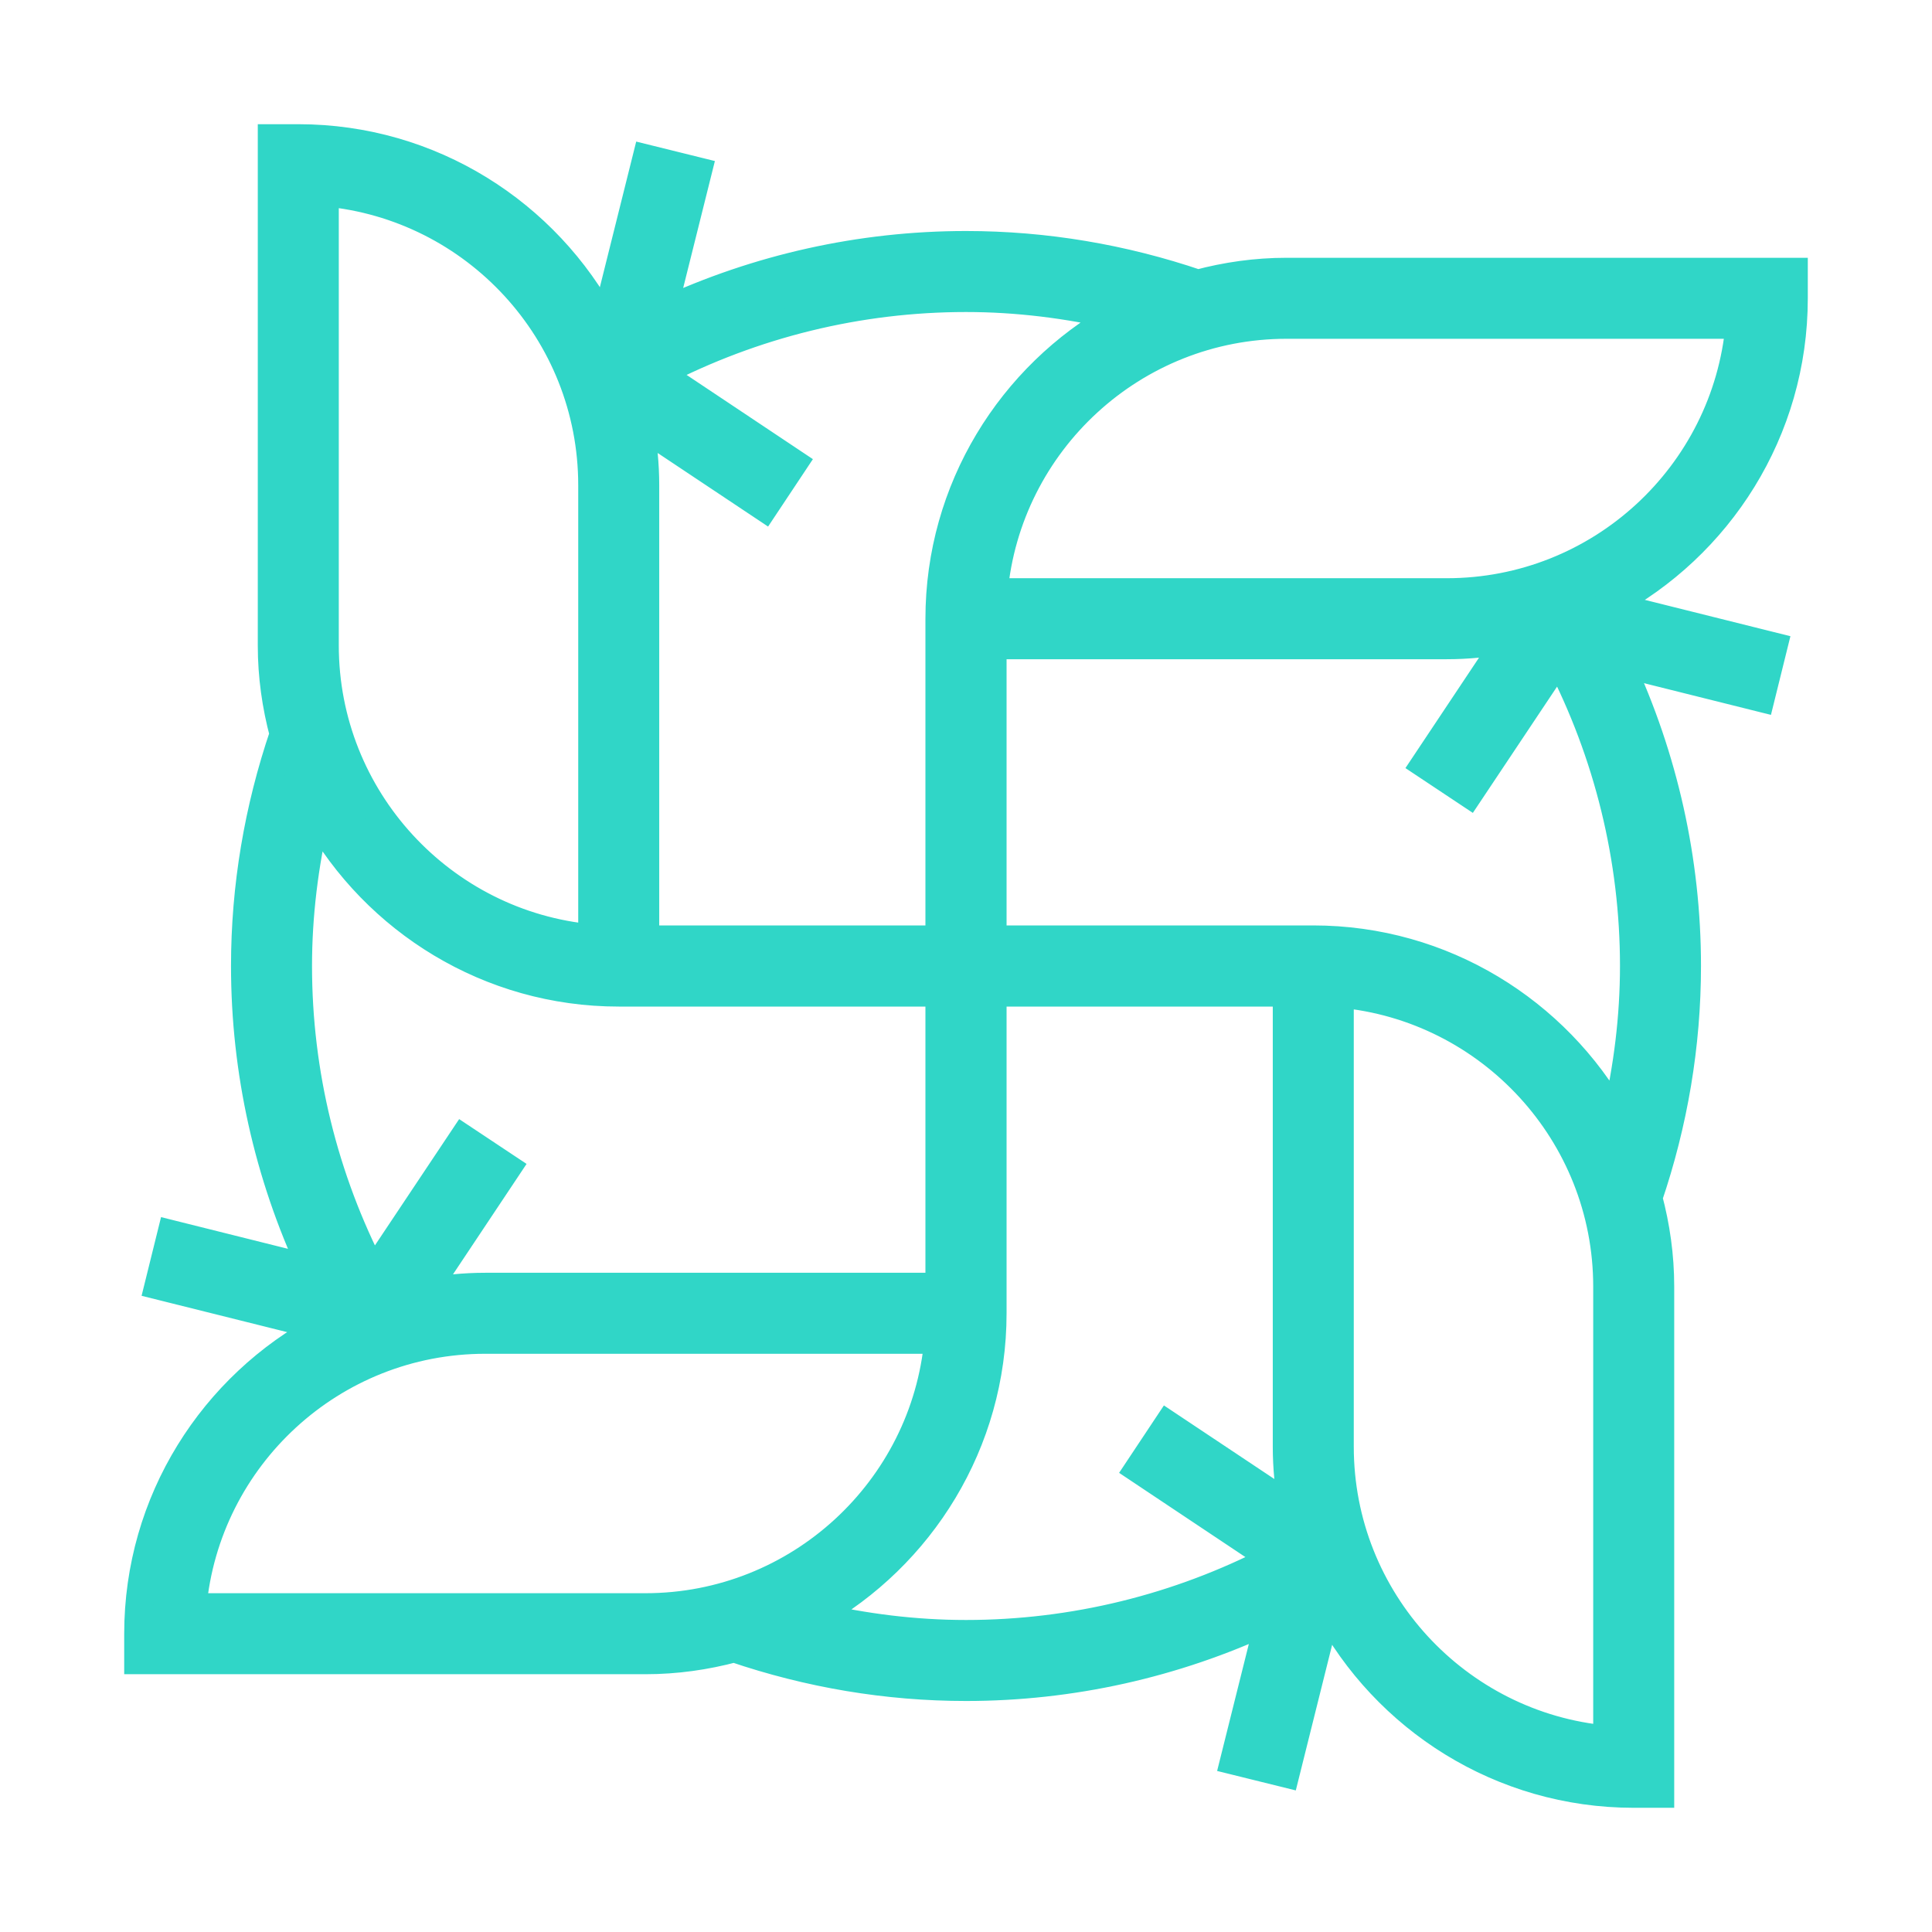 <?xml version="1.0" encoding="UTF-8"?>
<svg width="14px" height="14px" viewBox="0 0 14 14" version="1.1" xmlns="http://www.w3.org/2000/svg" xmlns:xlink="http://www.w3.org/1999/xlink">
    <!-- Generator: Sketch 44.1 (41455) - http://www.bohemiancoding.com/sketch -->
    <title>small_bullet_icon</title>
    <desc>Created with Sketch.</desc>
    <defs></defs>
    <g id="Page-1" stroke="none" stroke-width="1" fill="none" fill-rule="evenodd">
        <g id="Implementation-Methodology" transform="translate(-143, -1023)" stroke="#30D6C7" stroke-width="0.2" fill="#30D6C7" fill-rule="nonzero">
            <path d="M156,1025.161 L156,1024.968 L152.323,1024.968 C152.1,1024.968 151.886,1024.999 151.68,1025.054 C151.139,1024.87 150.574,1024.774 150,1024.774 C149.237,1024.774 148.489,1024.942 147.804,1025.261 L148.059,1024.24 L147.683,1024.147 L147.385,1025.341 C146.962,1024.544 146.124,1024 145.161,1024 L144.968,1024 L144.968,1027.677 C144.968,1027.9 144.999,1028.114 145.054,1028.32 C144.87,1028.861 144.774,1029.426 144.774,1030 C144.774,1030.763 144.942,1031.511 145.261,1032.196 L144.24,1031.941 L144.147,1032.317 L145.341,1032.615 C144.544,1033.038 144,1033.876 144,1034.839 L144,1035.032 L147.677,1035.032 C147.9,1035.032 148.114,1035.001 148.32,1034.946 C148.861,1035.13 149.426,1035.226 150,1035.226 C150.763,1035.226 151.511,1035.058 152.196,1034.739 L151.941,1035.76 L152.317,1035.853 L152.615,1034.659 C153.038,1035.456 153.876,1036 154.839,1036 L155.032,1036 L155.032,1032.323 C155.032,1032.1 155.001,1031.886 154.946,1031.68 C155.13,1031.139 155.226,1030.574 155.226,1030 C155.226,1029.237 155.058,1028.489 154.739,1027.804 L155.76,1028.059 L155.853,1027.683 L154.659,1027.385 C155.456,1026.962 156,1026.124 156,1025.161 Z M151.094,1025.29 C150.327,1025.721 149.806,1026.543 149.806,1027.484 L149.806,1027.677 L149.806,1029.806 L147.677,1029.806 L147.677,1026.516 C147.677,1026.366 147.662,1026.219 147.636,1026.076 L148.538,1026.677 L148.752,1026.355 L147.776,1025.704 C148.461,1025.349 149.222,1025.161 150,1025.161 C150.371,1025.161 150.736,1025.207 151.094,1025.29 Z M145.355,1024.396 C146.439,1024.494 147.29,1025.407 147.29,1026.516 L147.29,1029.798 C146.207,1029.7 145.355,1028.786 145.355,1027.677 L145.355,1024.396 Z M145.29,1028.906 C145.721,1029.673 146.543,1030.194 147.484,1030.194 L147.677,1030.194 L149.806,1030.194 L149.806,1032.323 L146.516,1032.323 C146.366,1032.323 146.219,1032.338 146.076,1032.364 L146.677,1031.462 L146.355,1031.248 L145.704,1032.224 C145.349,1031.539 145.161,1030.778 145.161,1030 C145.161,1029.629 145.207,1029.264 145.29,1028.906 Z M144.396,1034.645 C144.494,1033.561 145.407,1032.71 146.516,1032.71 L149.798,1032.71 C149.7,1033.793 148.786,1034.645 147.677,1034.645 L144.396,1034.645 Z M148.906,1034.71 C149.673,1034.279 150.194,1033.457 150.194,1032.516 L150.194,1032.323 L150.194,1030.194 L152.323,1030.194 L152.323,1033.484 C152.323,1033.634 152.338,1033.781 152.364,1033.924 L151.462,1033.323 L151.248,1033.645 L152.224,1034.296 C151.539,1034.651 150.778,1034.839 150,1034.839 C149.629,1034.839 149.264,1034.793 148.906,1034.71 Z M154.645,1035.604 C153.561,1035.506 152.71,1034.593 152.71,1033.484 L152.71,1030.202 C153.793,1030.3 154.645,1031.214 154.645,1032.323 L154.645,1035.604 Z M154.71,1031.094 C154.279,1030.327 153.457,1029.806 152.516,1029.806 L152.323,1029.806 L150.194,1029.806 L150.194,1027.677 L153.484,1027.677 C153.634,1027.677 153.781,1027.662 153.924,1027.636 L153.323,1028.538 L153.645,1028.752 L154.296,1027.776 C154.651,1028.461 154.839,1029.222 154.839,1030 C154.839,1030.371 154.793,1030.736 154.71,1031.094 Z M153.484,1027.29 L150.202,1027.29 C150.3,1026.207 151.214,1025.355 152.323,1025.355 L155.604,1025.355 C155.506,1026.439 154.593,1027.29 153.484,1027.29 Z" id="small_bullet_icon"></path>
        </g>
    </g>
</svg>
